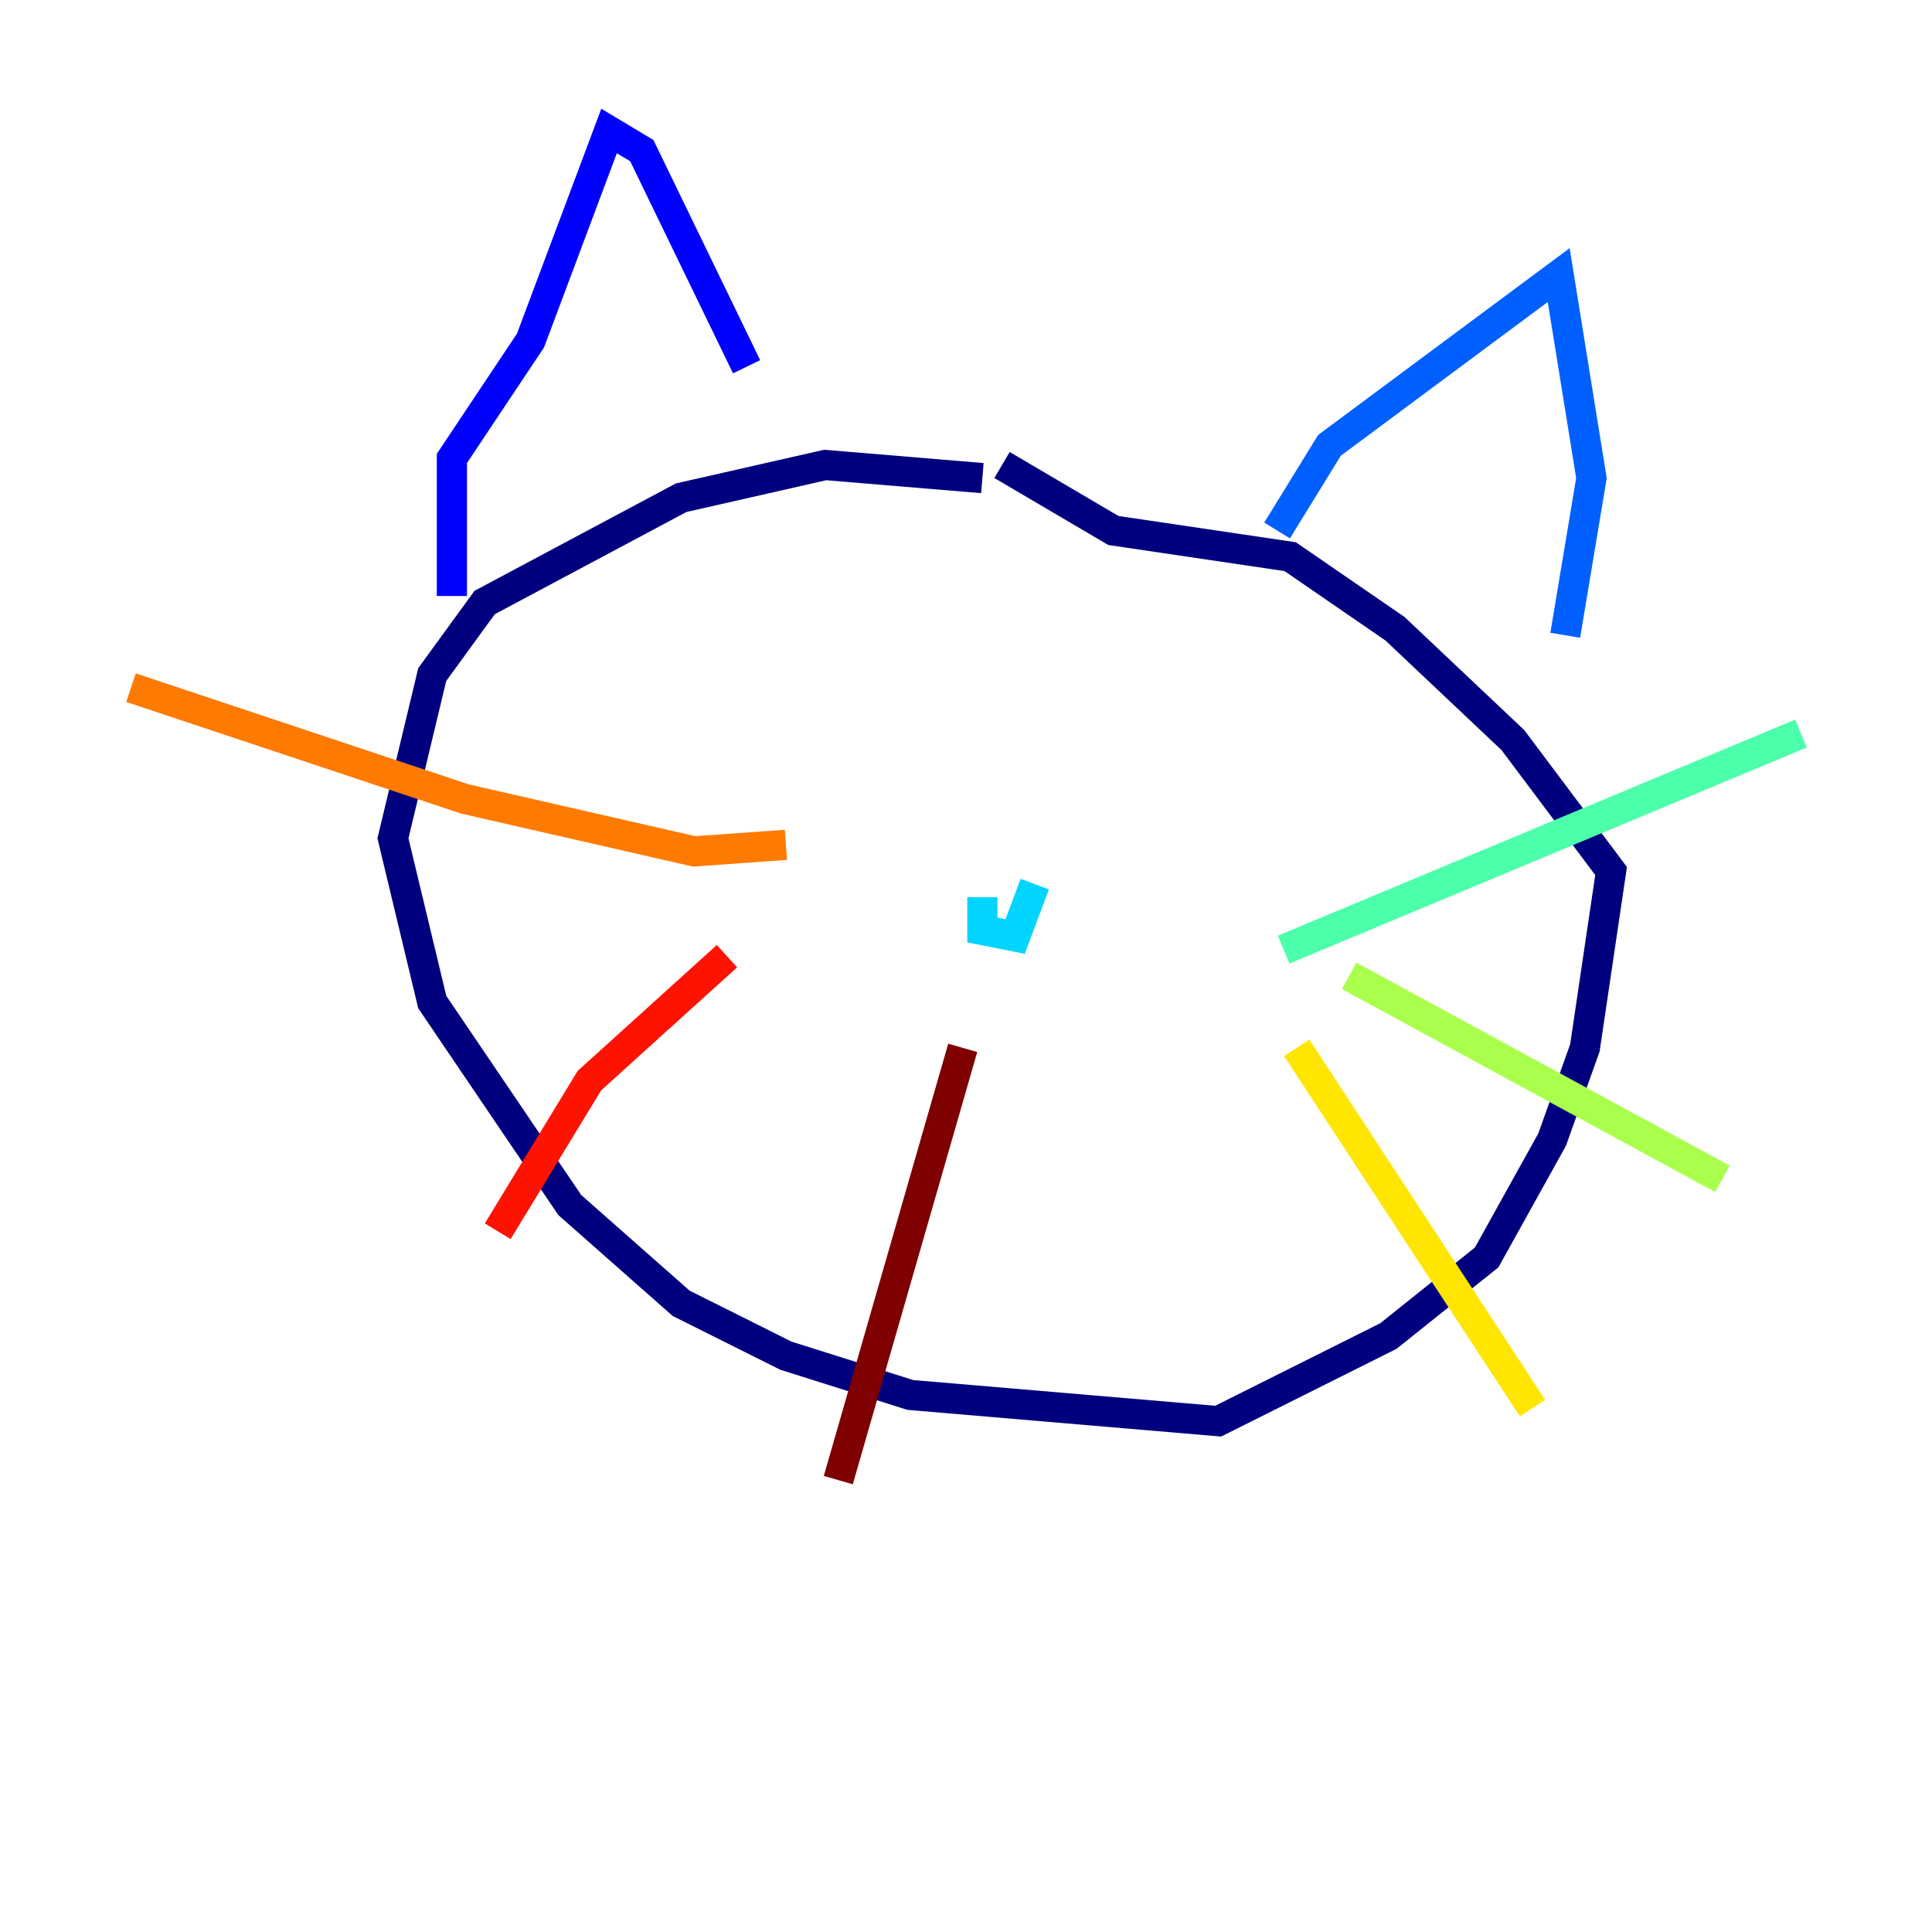 <?xml version="1.0" encoding="utf-8" ?>
<svg baseProfile="tiny" height="128" version="1.2" viewBox="0,0,128,128" width="128" xmlns="http://www.w3.org/2000/svg" xmlns:ev="http://www.w3.org/2001/xml-events" xmlns:xlink="http://www.w3.org/1999/xlink"><defs /><polyline fill="none" points="65.085,31.675 54.671,30.807 45.125,32.976 32.108,39.919 28.637,44.691 26.034,55.539 28.637,66.386 37.749,79.837 45.125,86.346 52.068,89.817 60.312,92.42 80.705,94.156 91.986,88.515 98.495,83.308 102.834,75.498 105.003,69.424 106.739,57.709 100.231,49.031 92.42,41.654 85.478,36.881 73.763,35.146 66.386,30.807" stroke="#00007f" stroke-width="2" /><polyline fill="none" points="29.939,39.485 29.939,30.373 35.146,22.563 40.352,8.678 42.522,9.98 49.464,24.298" stroke="#0000fe" stroke-width="2" /><polyline fill="none" points="84.61,35.146 88.081,29.505 103.268,18.224 105.437,31.675 103.702,42.088" stroke="#0060ff" stroke-width="2" /><polyline fill="none" points="65.085,59.444 65.085,61.614 67.254,62.047 68.556,58.576" stroke="#00d4ff" stroke-width="2" /><polyline fill="none" points="85.044,62.915 119.322,48.597" stroke="#4cffaa" stroke-width="2" /><polyline fill="none" points="89.383,64.651 114.115,78.102" stroke="#aaff4c" stroke-width="2" /><polyline fill="none" points="85.912,69.424 101.532,93.288" stroke="#ffe500" stroke-width="2" /><polyline fill="none" points="52.068,55.973 45.993,56.407 30.807,52.936 8.678,45.559" stroke="#ff7a00" stroke-width="2" /><polyline fill="none" points="48.163,63.349 39.051,71.593 32.976,81.573" stroke="#fe1200" stroke-width="2" /><polyline fill="none" points="63.783,69.424 55.539,98.061" stroke="#7f0000" stroke-width="2" /></svg>